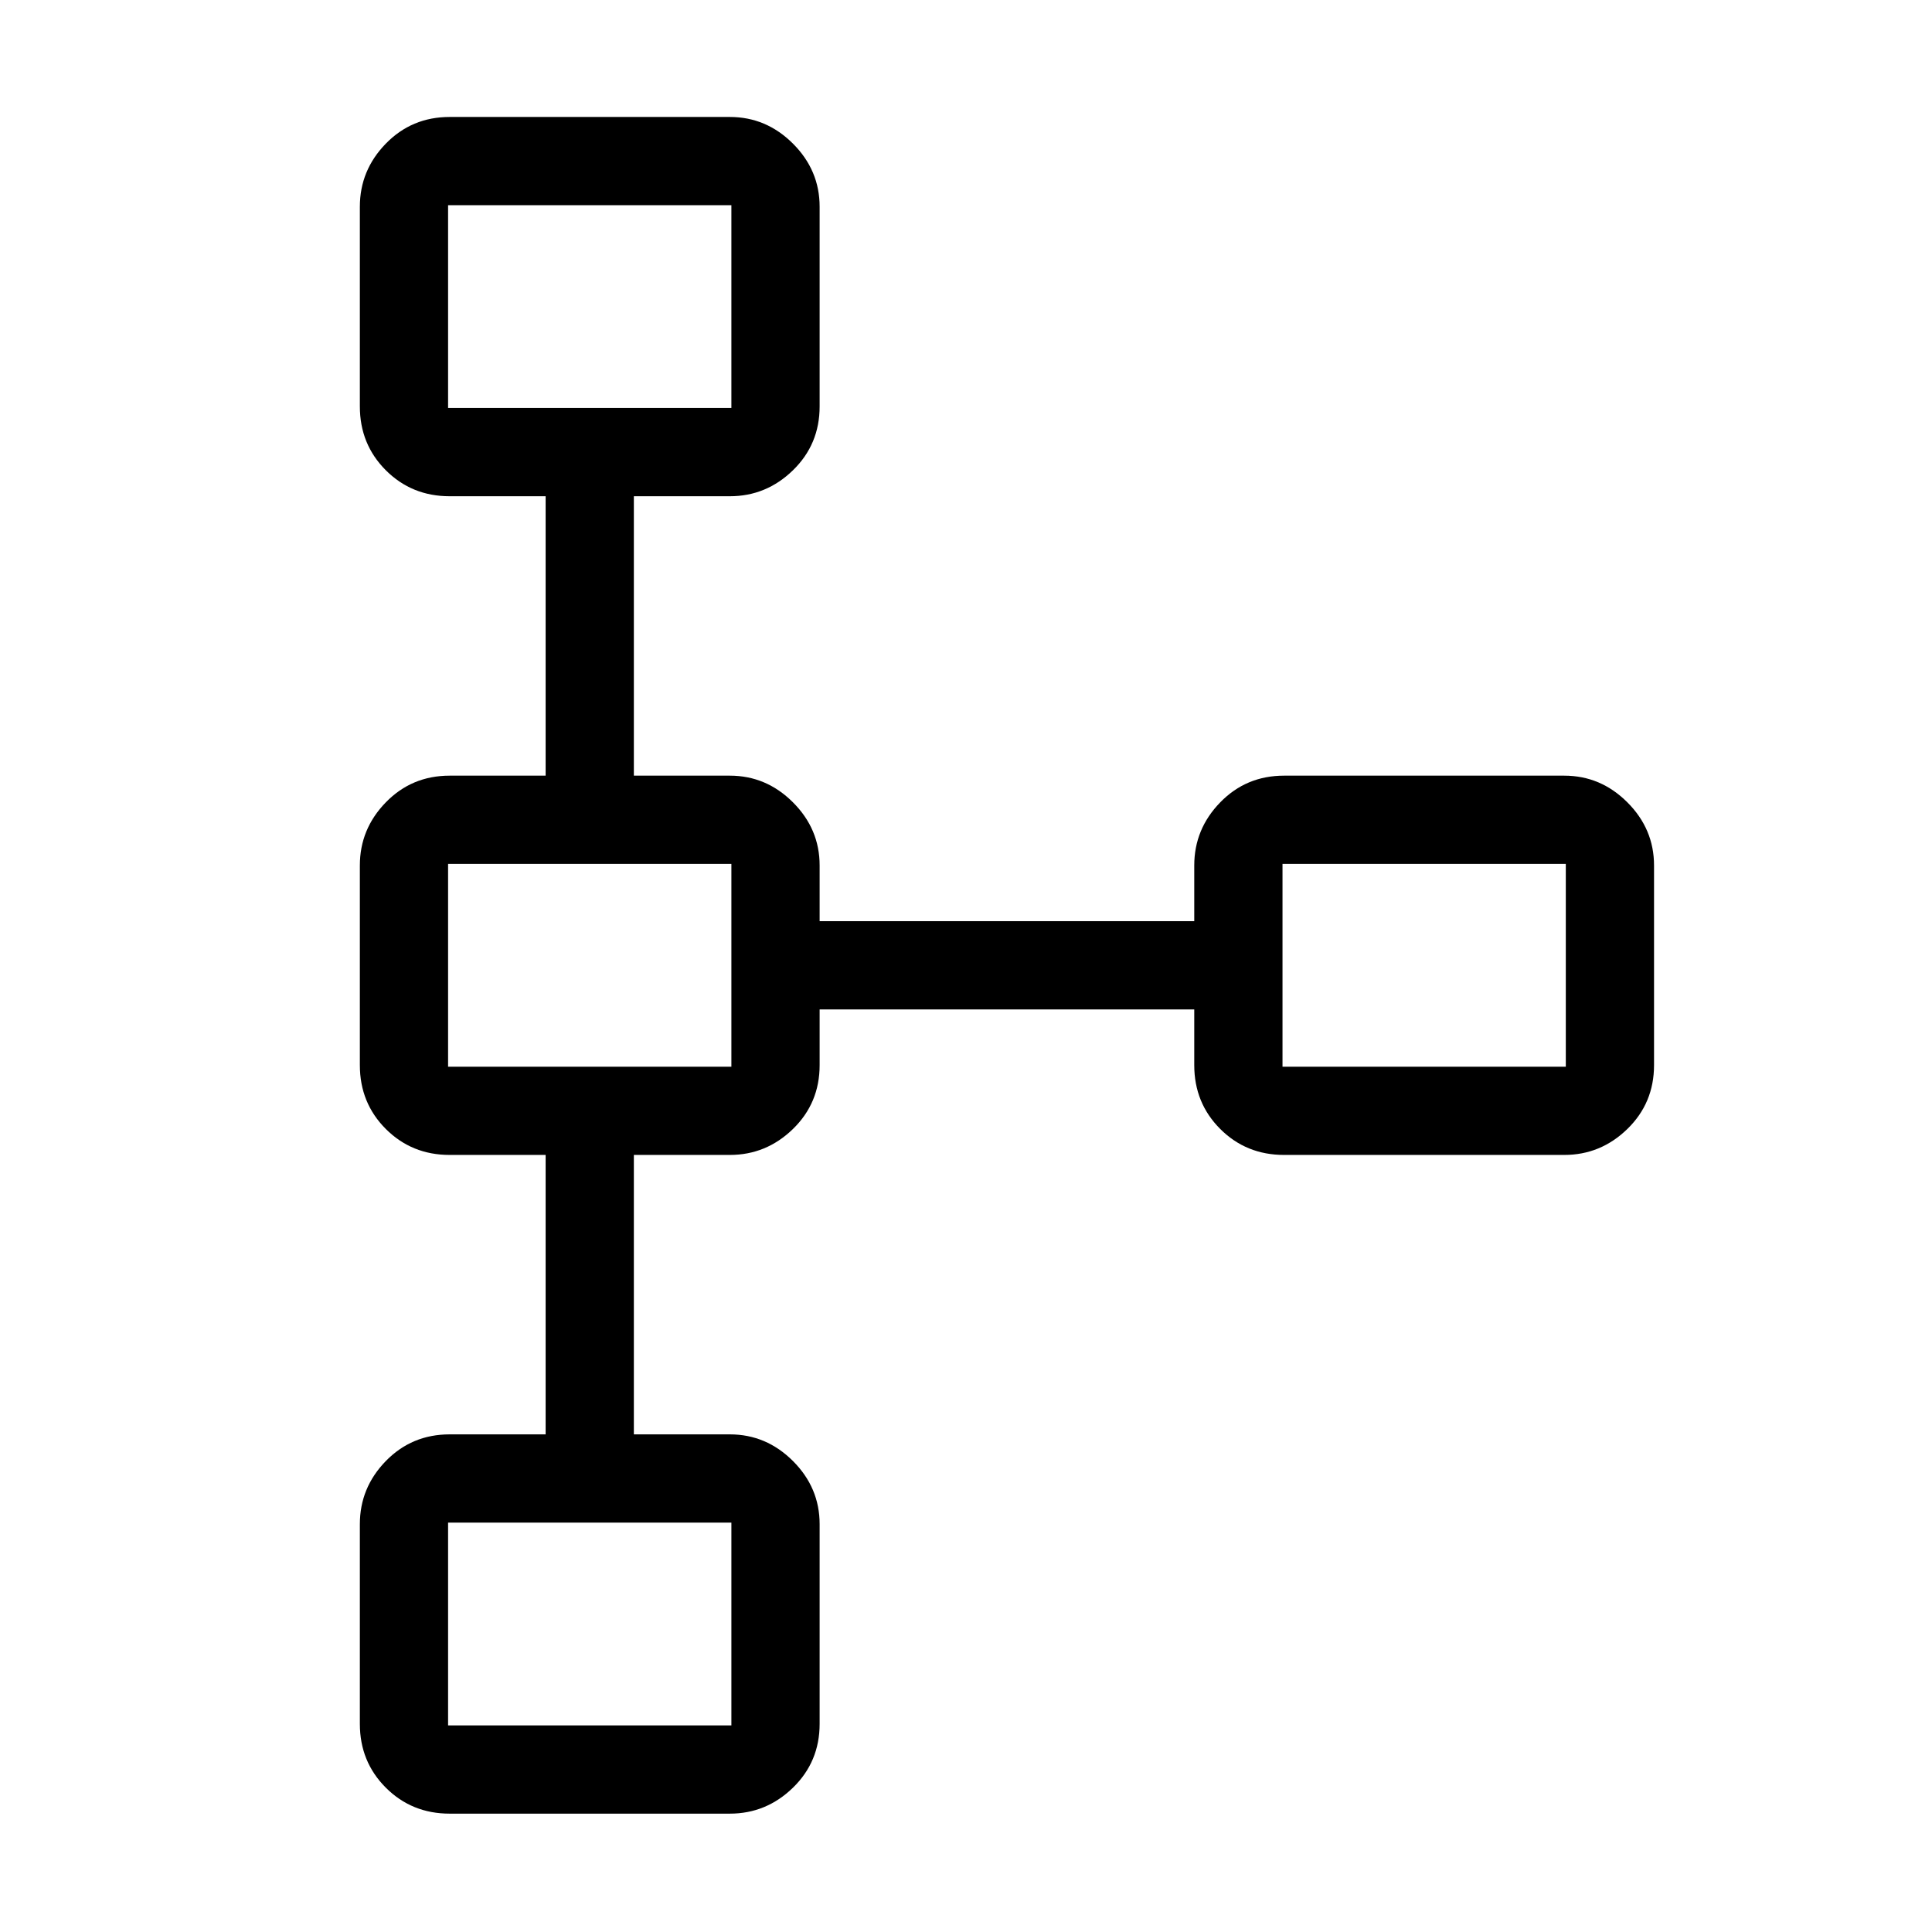 <svg xmlns="http://www.w3.org/2000/svg" height="48" viewBox="0 -960 960 960" width="48"><path d="M178.81-103.42v-99.23q0-18.11 12.9-31.37 12.91-13.25 31.71-13.25h47.7v-138.85h-47.7q-18.8 0-31.71-12.9-12.9-12.91-12.9-31.71v-99.23q0-18.11 12.9-31.36 12.91-13.26 31.71-13.26h47.7v-138.84h-47.7q-18.8 0-31.71-12.91-12.9-12.91-12.9-31.71v-99.23q0-18.11 12.9-31.36 12.91-13.25 31.71-13.25h139.23q18.11 0 31.37 13.25 13.25 13.25 13.25 31.36v99.23q0 18.8-13.25 31.71-13.26 12.91-31.37 12.91h-47.69v138.84h47.69q18.11 0 31.37 13.26 13.25 13.25 13.25 31.36v27.69h186.15v-27.69q0-18.11 12.91-31.36 12.91-13.26 31.71-13.26h139.23q18.11 0 31.36 13.26 13.25 13.25 13.25 31.36v99.23q0 18.8-13.25 31.71-13.25 12.9-31.36 12.9H638.04q-18.8 0-31.71-12.9-12.91-12.91-12.91-31.71v-27.69H407.27v27.69q0 18.8-13.25 31.71-13.26 12.9-31.37 12.9h-47.69v138.85h47.69q18.11 0 31.37 13.25 13.25 13.26 13.25 31.37v99.23q0 18.8-13.25 31.71-13.26 12.9-31.37 12.9H223.42q-18.8 0-31.71-12.9-12.9-12.91-12.9-31.71Zm43.84.77h140.77v-100.77H222.65v100.77Zm0-327.31h140.77v-100.77H222.65v100.77Zm414.62 0h140.77v-100.77H637.27v100.77ZM222.65-757.27h140.77v-100.77H222.65v100.77Zm70.04-50.04Zm0 327.31Zm414.62 0ZM292.69-152.69Z"/></svg>